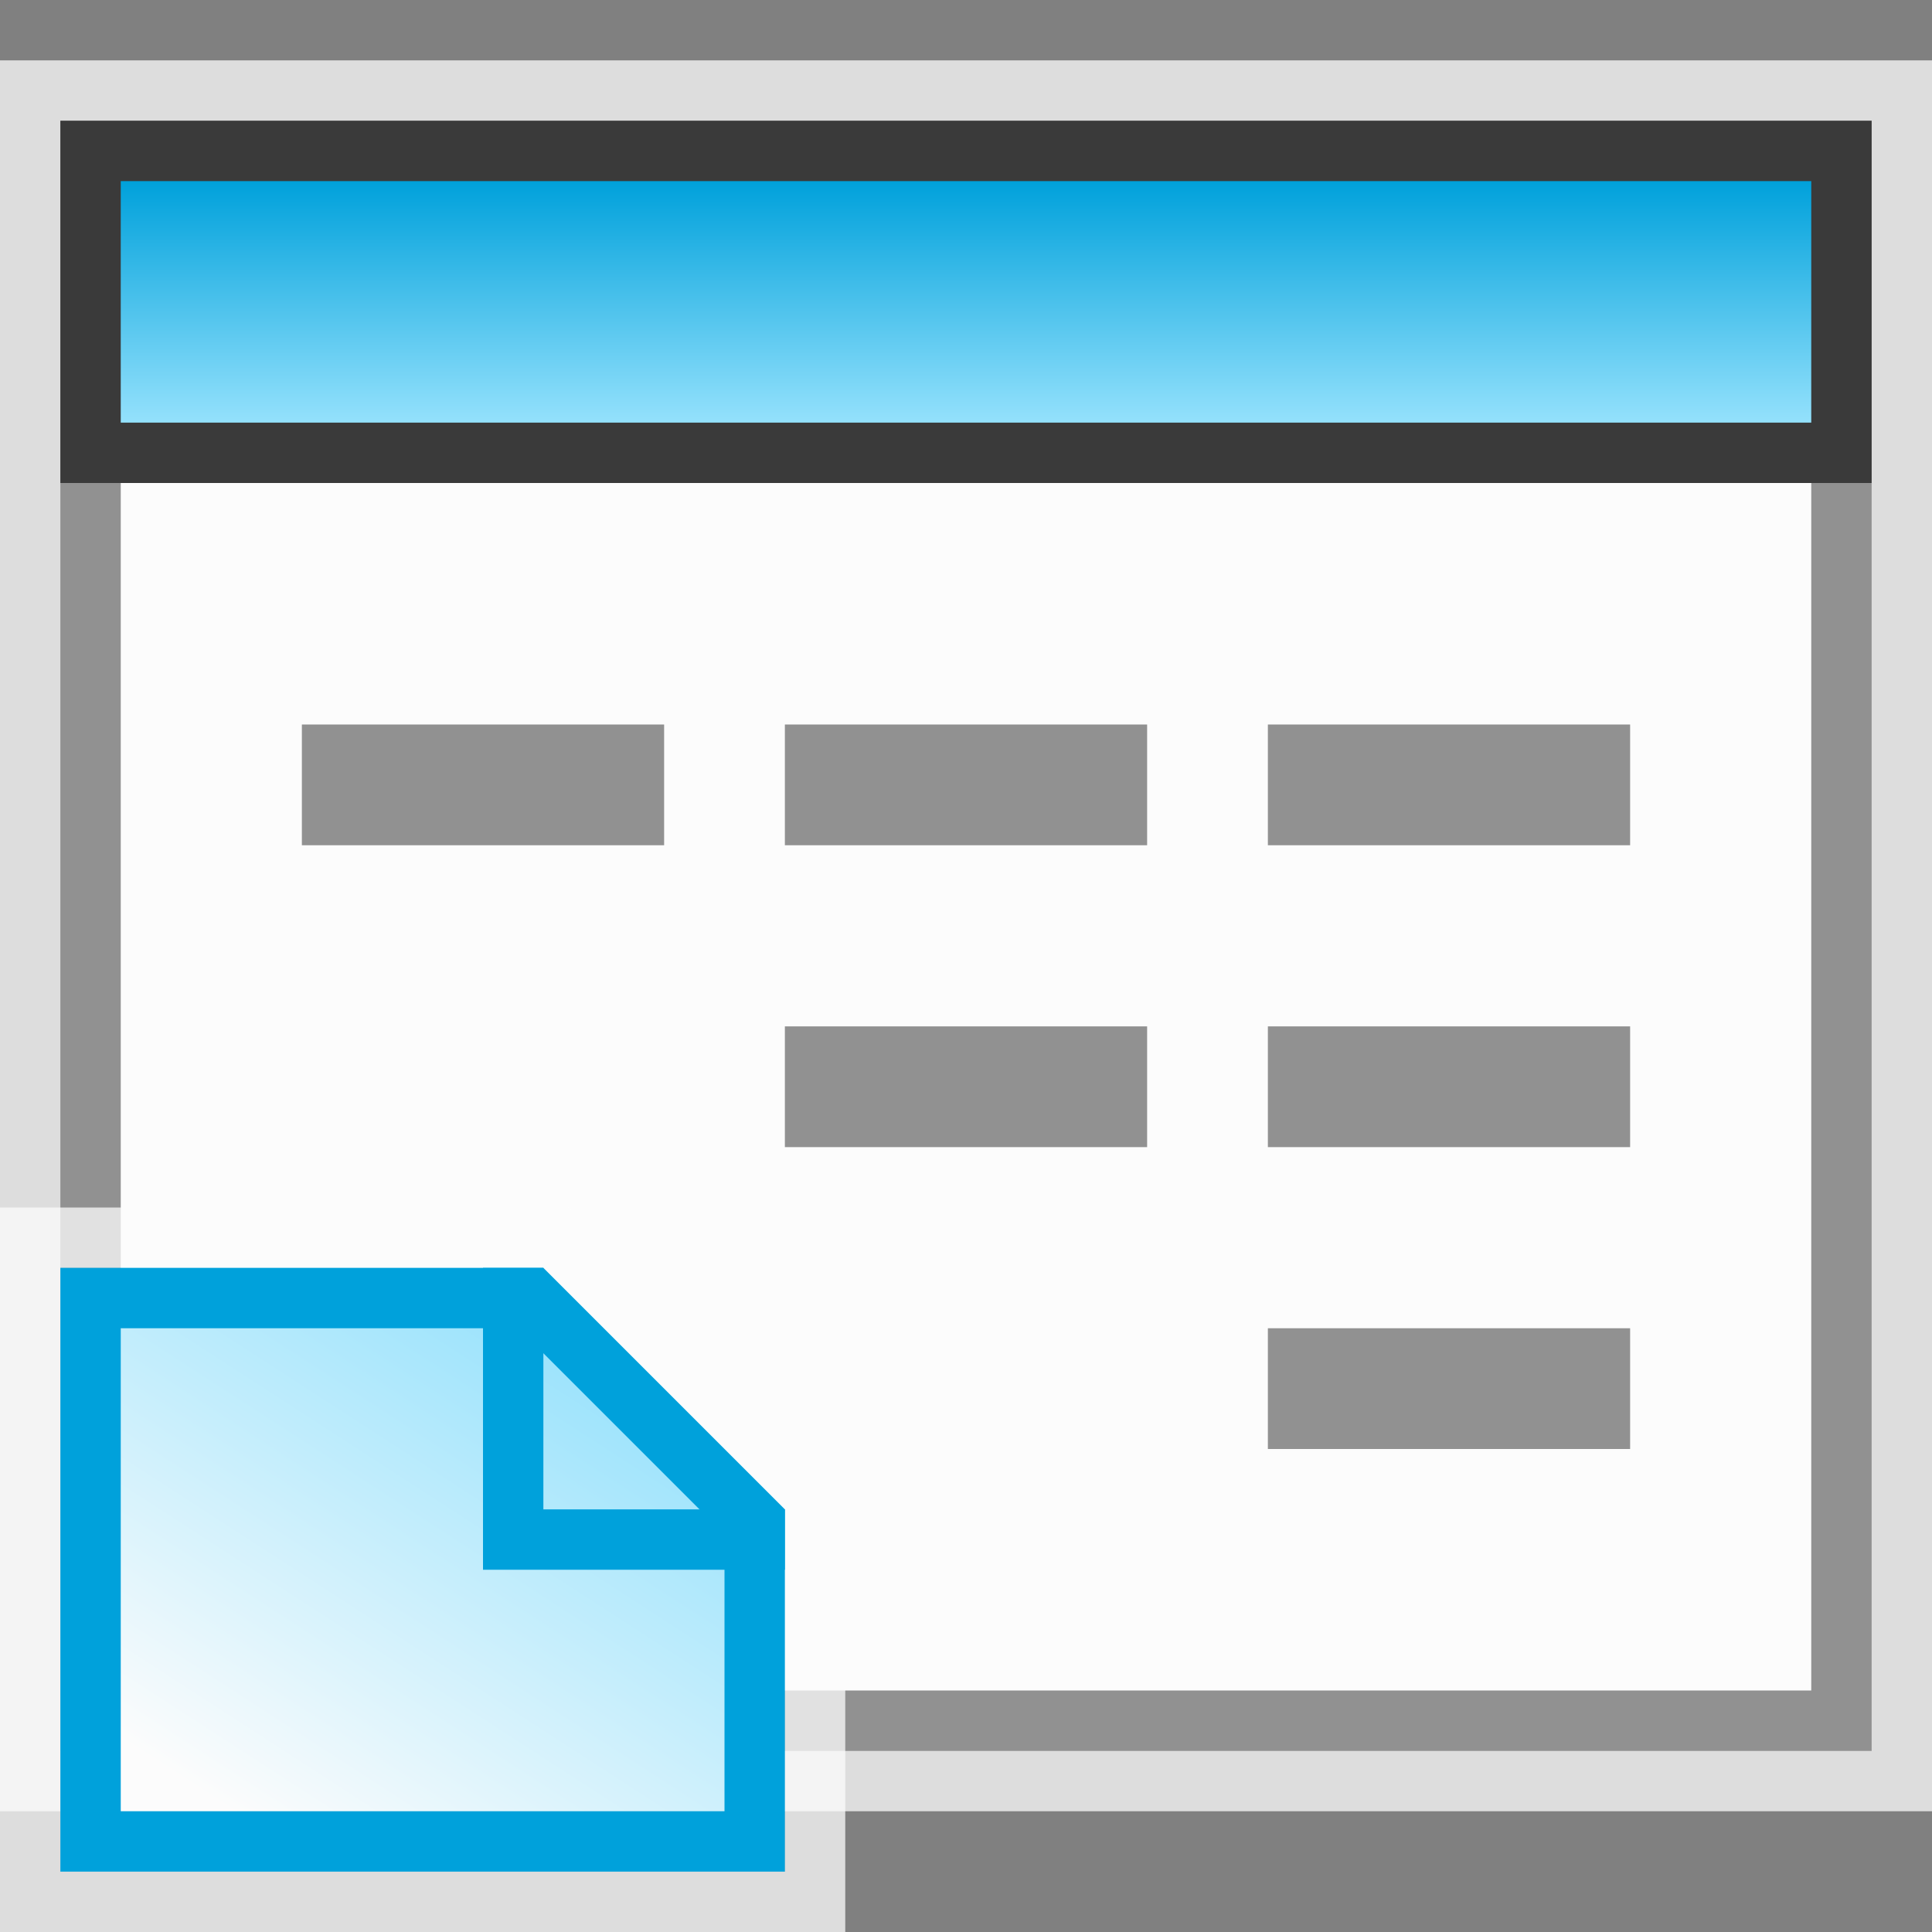 <svg width="32" height="32" viewBox="0 0 32 32" fill="none" xmlns="http://www.w3.org/2000/svg">
<rect x="0" y="0" width="32" height="32" fill="#808080" stroke="none"/>
<g clip-path="url(#clip0_2142_19612)">
<rect x="1" y="2" width="30" height="27" fill="#FCFCFC" fill-opacity="0.75"/>
<rect x="0.5" y="1.5" width="31" height="28" stroke="#FCFCFC" stroke-opacity="0.75"/>
<rect x="1.5" y="2.5" width="29" height="26" fill="#FCFCFC" stroke="#919191"/>
<rect x="1.5" y="2.5" width="29" height="5" fill="url(#paint0_linear_2142_19612)" stroke="#3A3A3A"/>
<rect x="5" y="12" width="6" height="2" fill="#919191"/>
<rect x="21" y="12" width="6" height="2" fill="#919191"/>
<rect x="13" y="12" width="6" height="2" fill="#919191"/>
<rect x="13" y="17" width="6" height="2" fill="#919191"/>
<rect x="21" y="17" width="6" height="2" fill="#919191"/>
<rect x="21" y="22" width="6" height="2" fill="#919191"/>
<g clip-path="url(#clip1_2142_19612)">
<path d="M1 21H9L13 25V31H1V21Z" fill="#FCFCFC" fill-opacity="0.75"/>
<path d="M1 20.5H0.5V21V31V31.5H1H13H13.5V31V25V24.793L13.354 24.646L9.354 20.646L9.207 20.5H9H1Z" stroke="#FCFCFC" stroke-opacity="0.75"/>
<path d="M1.5 21.5H8.793L12.5 25.207V30.5H1.5V21.5Z" fill="url(#paint1_linear_2142_19612)" stroke="#00A1DB"/>
<path d="M8 21H9V25H13V26H8V21Z" fill="#00A1DB"/>
</g>
</g>
<defs>
<linearGradient id="paint0_linear_2142_19612" x1="15.5" y1="7" x2="15.5" y2="3" gradientUnits="userSpaceOnUse">
<stop stop-color="#94E1FC"/>
<stop offset="1" stop-color="#00A1DB"/>
</linearGradient>
<linearGradient id="paint1_linear_2142_19612" x1="10.667" y1="22.389" x2="5.173" y2="30.865" gradientUnits="userSpaceOnUse">
<stop stop-color="#94E1FC"/>
<stop offset="1" stop-color="#FCFCFC"/>
</linearGradient>
<clipPath id="clip0_2142_19612">
<rect width="32" height="32" fill="white"/>
</clipPath>
<clipPath id="clip1_2142_19612">
<rect width="14" height="12" fill="white" transform="translate(0 20)"/>
</clipPath>
</defs>
</svg>
